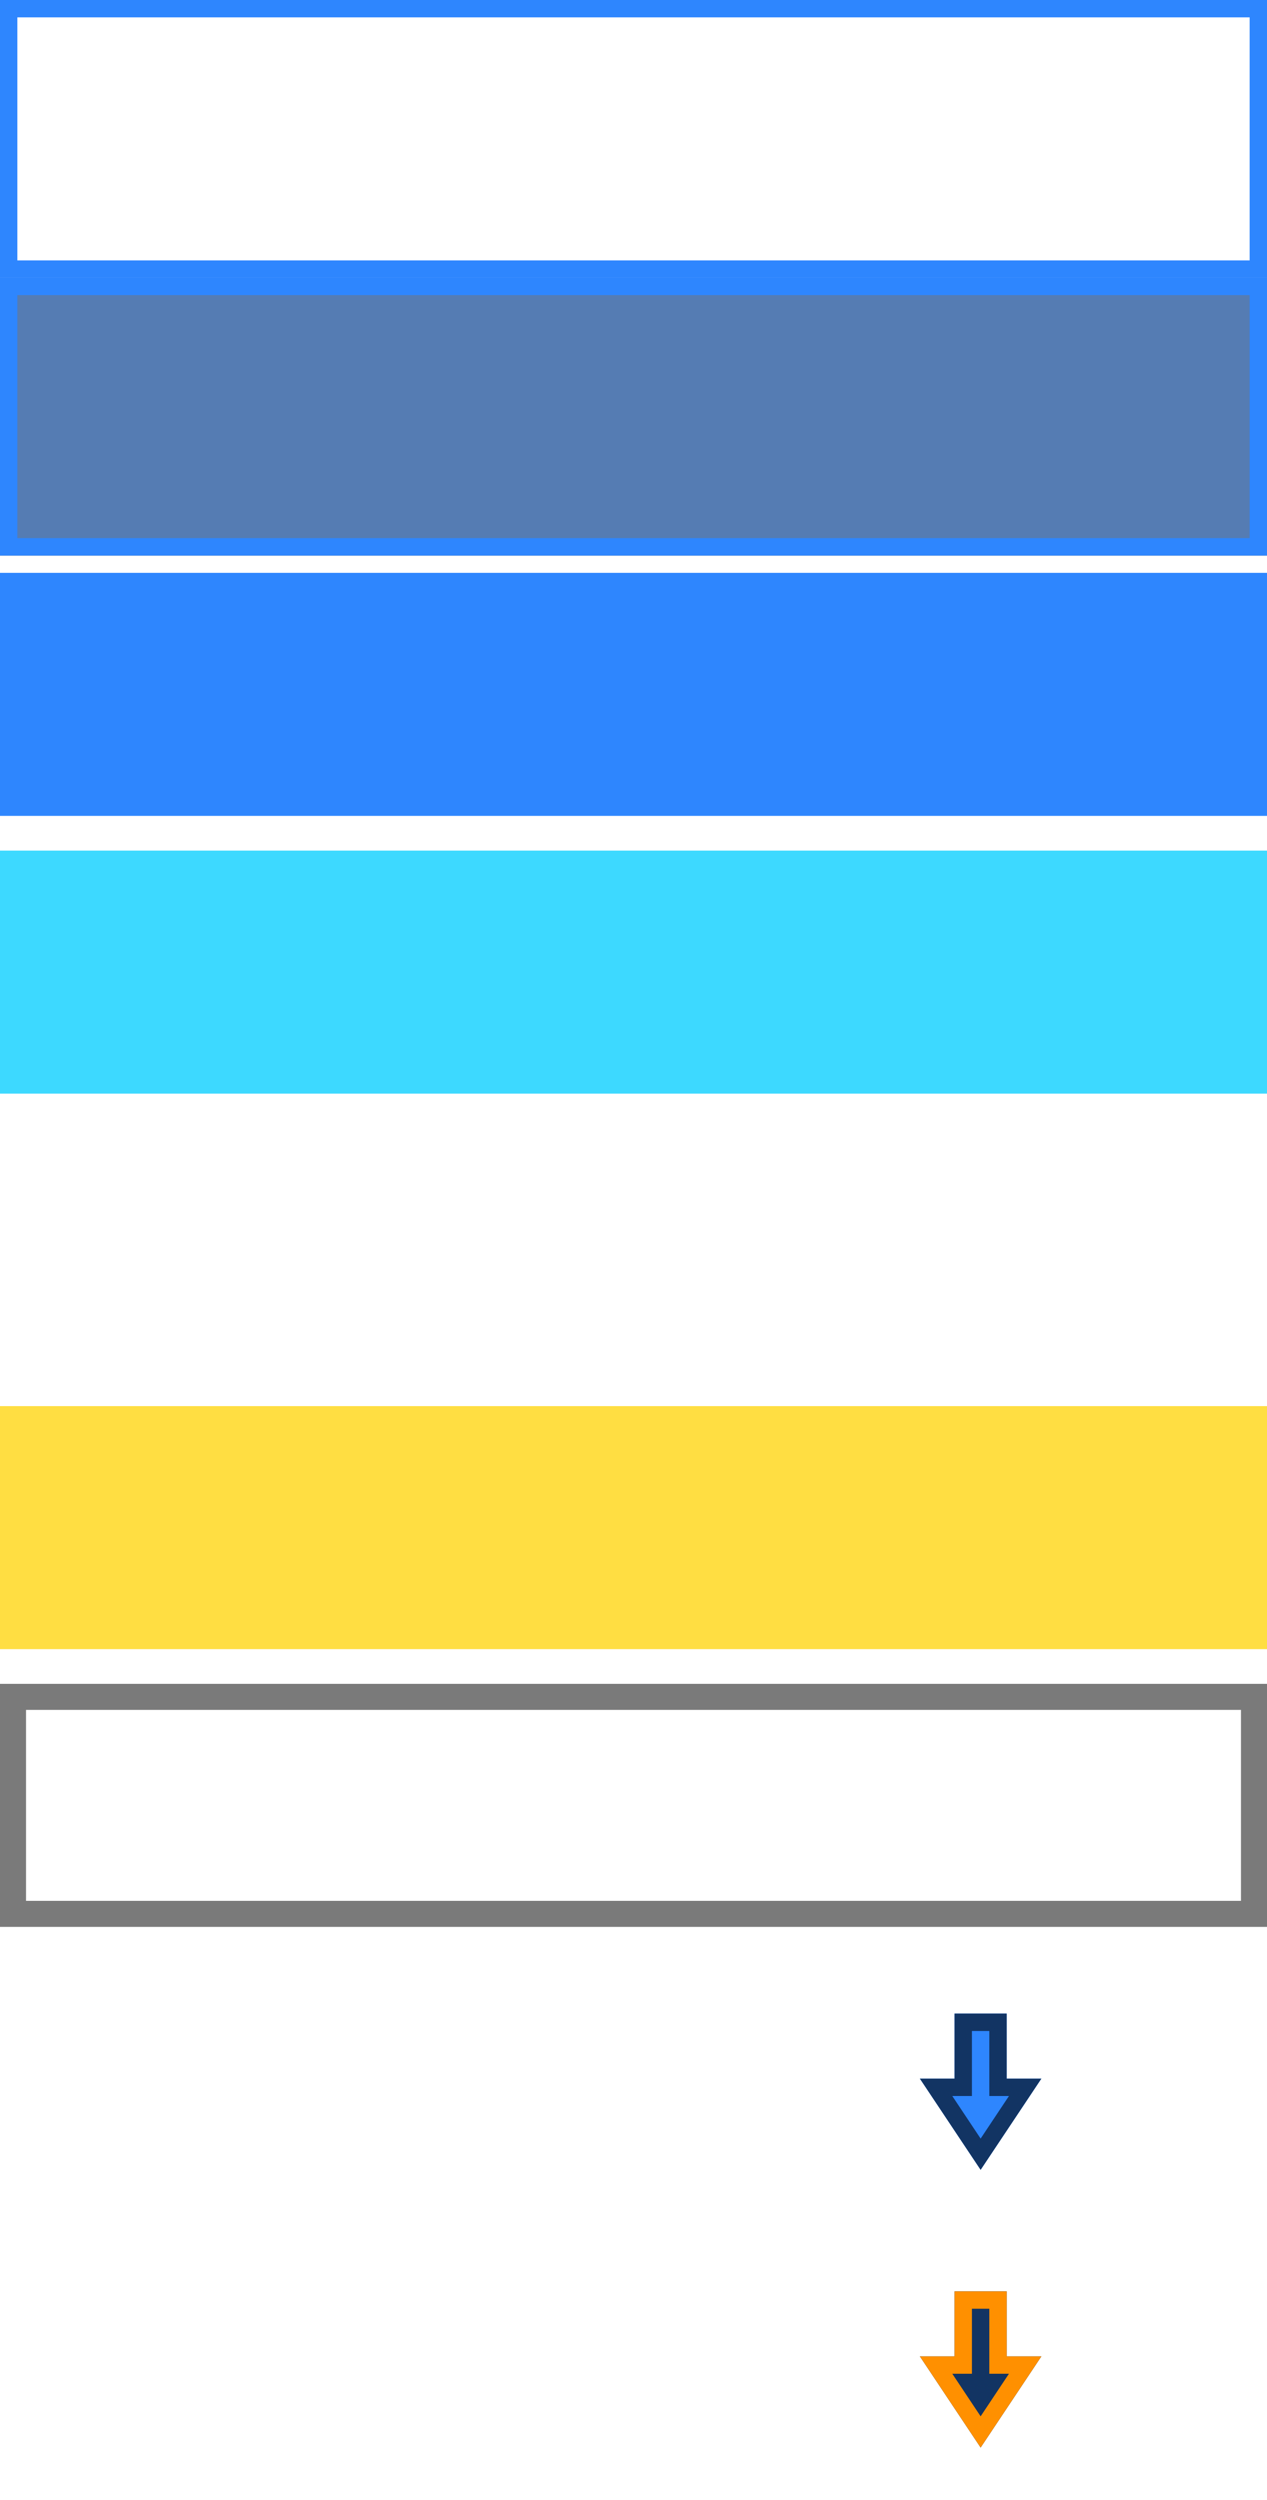 <?xml version="1.0" encoding="UTF-8" standalone="no"?>
<!DOCTYPE svg PUBLIC "-//W3C//DTD SVG 1.1//EN" "http://www.w3.org/Graphics/SVG/1.1/DTD/svg11.dtd">
<svg width="100%" height="100%" viewBox="0 0 73 144" version="1.1" xmlns="http://www.w3.org/2000/svg" xmlns:xlink="http://www.w3.org/1999/xlink" xml:space="preserve" xmlns:serif="http://www.serif.com/" style="fill-rule:evenodd;clip-rule:evenodd;stroke-linejoin:round;stroke-miterlimit:1.414;">
    <g transform="matrix(1,0,0,1,-2755,-354)">
        <g id="bmp00124" transform="matrix(1,0,0,1,1131.63,343.58)">
            <rect x="1623.37" y="10.42" width="73" height="144" style="fill:none;"/>
            <clipPath id="_clip1">
                <rect x="1623.37" y="10.42" width="73" height="144"/>
            </clipPath>
            <g clip-path="url(#_clip1)">
                <g id="_1" serif:id="1" transform="matrix(1,0,0,1,-1230.63,2.42)">
                    <path d="M2927,24L2854,24L2854,8L2927,8L2927,24ZM2855,9L2855,23L2926,23L2926,9L2855,9Z" style="fill:rgb(46,134,254);"/>
                </g>
                <g id="Transparent-bg-of-2" serif:id="Transparent bg of 2" transform="matrix(1,0,0,1.067,-1230.63,-0.247)">
                    <rect x="2854" y="25" width="73" height="15" style="fill:rgb(28,81,153);fill-opacity:0.75;"/>
                </g>
                <g id="_2" serif:id="2" transform="matrix(1,0,0,1,-1230.63,18.42)">
                    <path d="M2927,24L2854,24L2854,8L2927,8L2927,24ZM2855,9L2855,23L2926,23L2926,9L2855,9Z" style="fill:rgb(46,134,254);"/>
                </g>
                <g id="_3" serif:id="3" transform="matrix(1,0,0,0.875,-1230.63,36.42)">
                    <rect x="2854" y="8" width="73" height="16" style="fill:rgb(46,134,254);"/>
                </g>
                <g id="_4" serif:id="4" transform="matrix(1,0,0,0.875,-1230.63,52.42)">
                    <rect x="2854" y="8" width="73" height="16" style="fill:rgb(61,217,255);"/>
                </g>
                <g id="_4-Yellow" serif:id="4 Yellow" transform="matrix(1,0,0,0.875,-1230.63,84.42)">
                    <rect x="2854" y="8" width="73" height="16" style="fill:rgb(255,222,66);"/>
                </g>
                <g id="_41" serif:id="4" transform="matrix(1,0,0,0.875,-1230.63,100.42)">
                    <path d="M2927,24L2854,24L2854,8L2927,8L2927,24ZM2855.5,9.714L2855.5,22.286L2925.5,22.286L2925.5,9.714L2855.5,9.714Z" style="fill:rgb(122,122,122);"/>
                </g>
                <g transform="matrix(6.88864e-17,1.125,-0.875,5.35783e-17,1791.87,-3143.96)">
                    <path d="M2907,129.716L2907,126.284L2910.33,126.284L2910.33,124L2915,128L2910.33,132L2910.33,129.716L2907,129.716Z" style="fill:rgb(46,134,254);"/>
                    <path d="M2910.33,126.284L2910.33,124L2915,128L2910.33,132L2910.33,129.716L2907,129.716L2907,126.284L2910.33,126.284ZM2907.89,128.573L2911.22,128.573L2911.22,129.865L2913.4,128L2911.22,126.135L2911.22,127.427L2907.89,127.427L2907.89,128.573Z" style="fill:rgb(18,52,99);"/>
                </g>
                <g transform="matrix(6.88864e-17,1.125,-0.875,5.35783e-17,1791.87,-3127.96)">
                    <path d="M2907,129.716L2907,126.284L2910.33,126.284L2910.33,124L2915,128L2910.33,132L2910.33,129.716L2907,129.716Z" style="fill:rgb(18,52,99);"/>
                    <path d="M2910.33,126.284L2910.33,124L2915,128L2910.33,132L2910.33,129.716L2907,129.716L2907,126.284L2910.33,126.284ZM2907.89,128.573L2911.22,128.573L2911.22,129.865L2913.4,128L2911.22,126.135L2911.22,127.427L2907.89,127.427L2907.89,128.573Z" style="fill:rgb(255,144,0);"/>
                </g>
            </g>
        </g>
    </g>
</svg>
